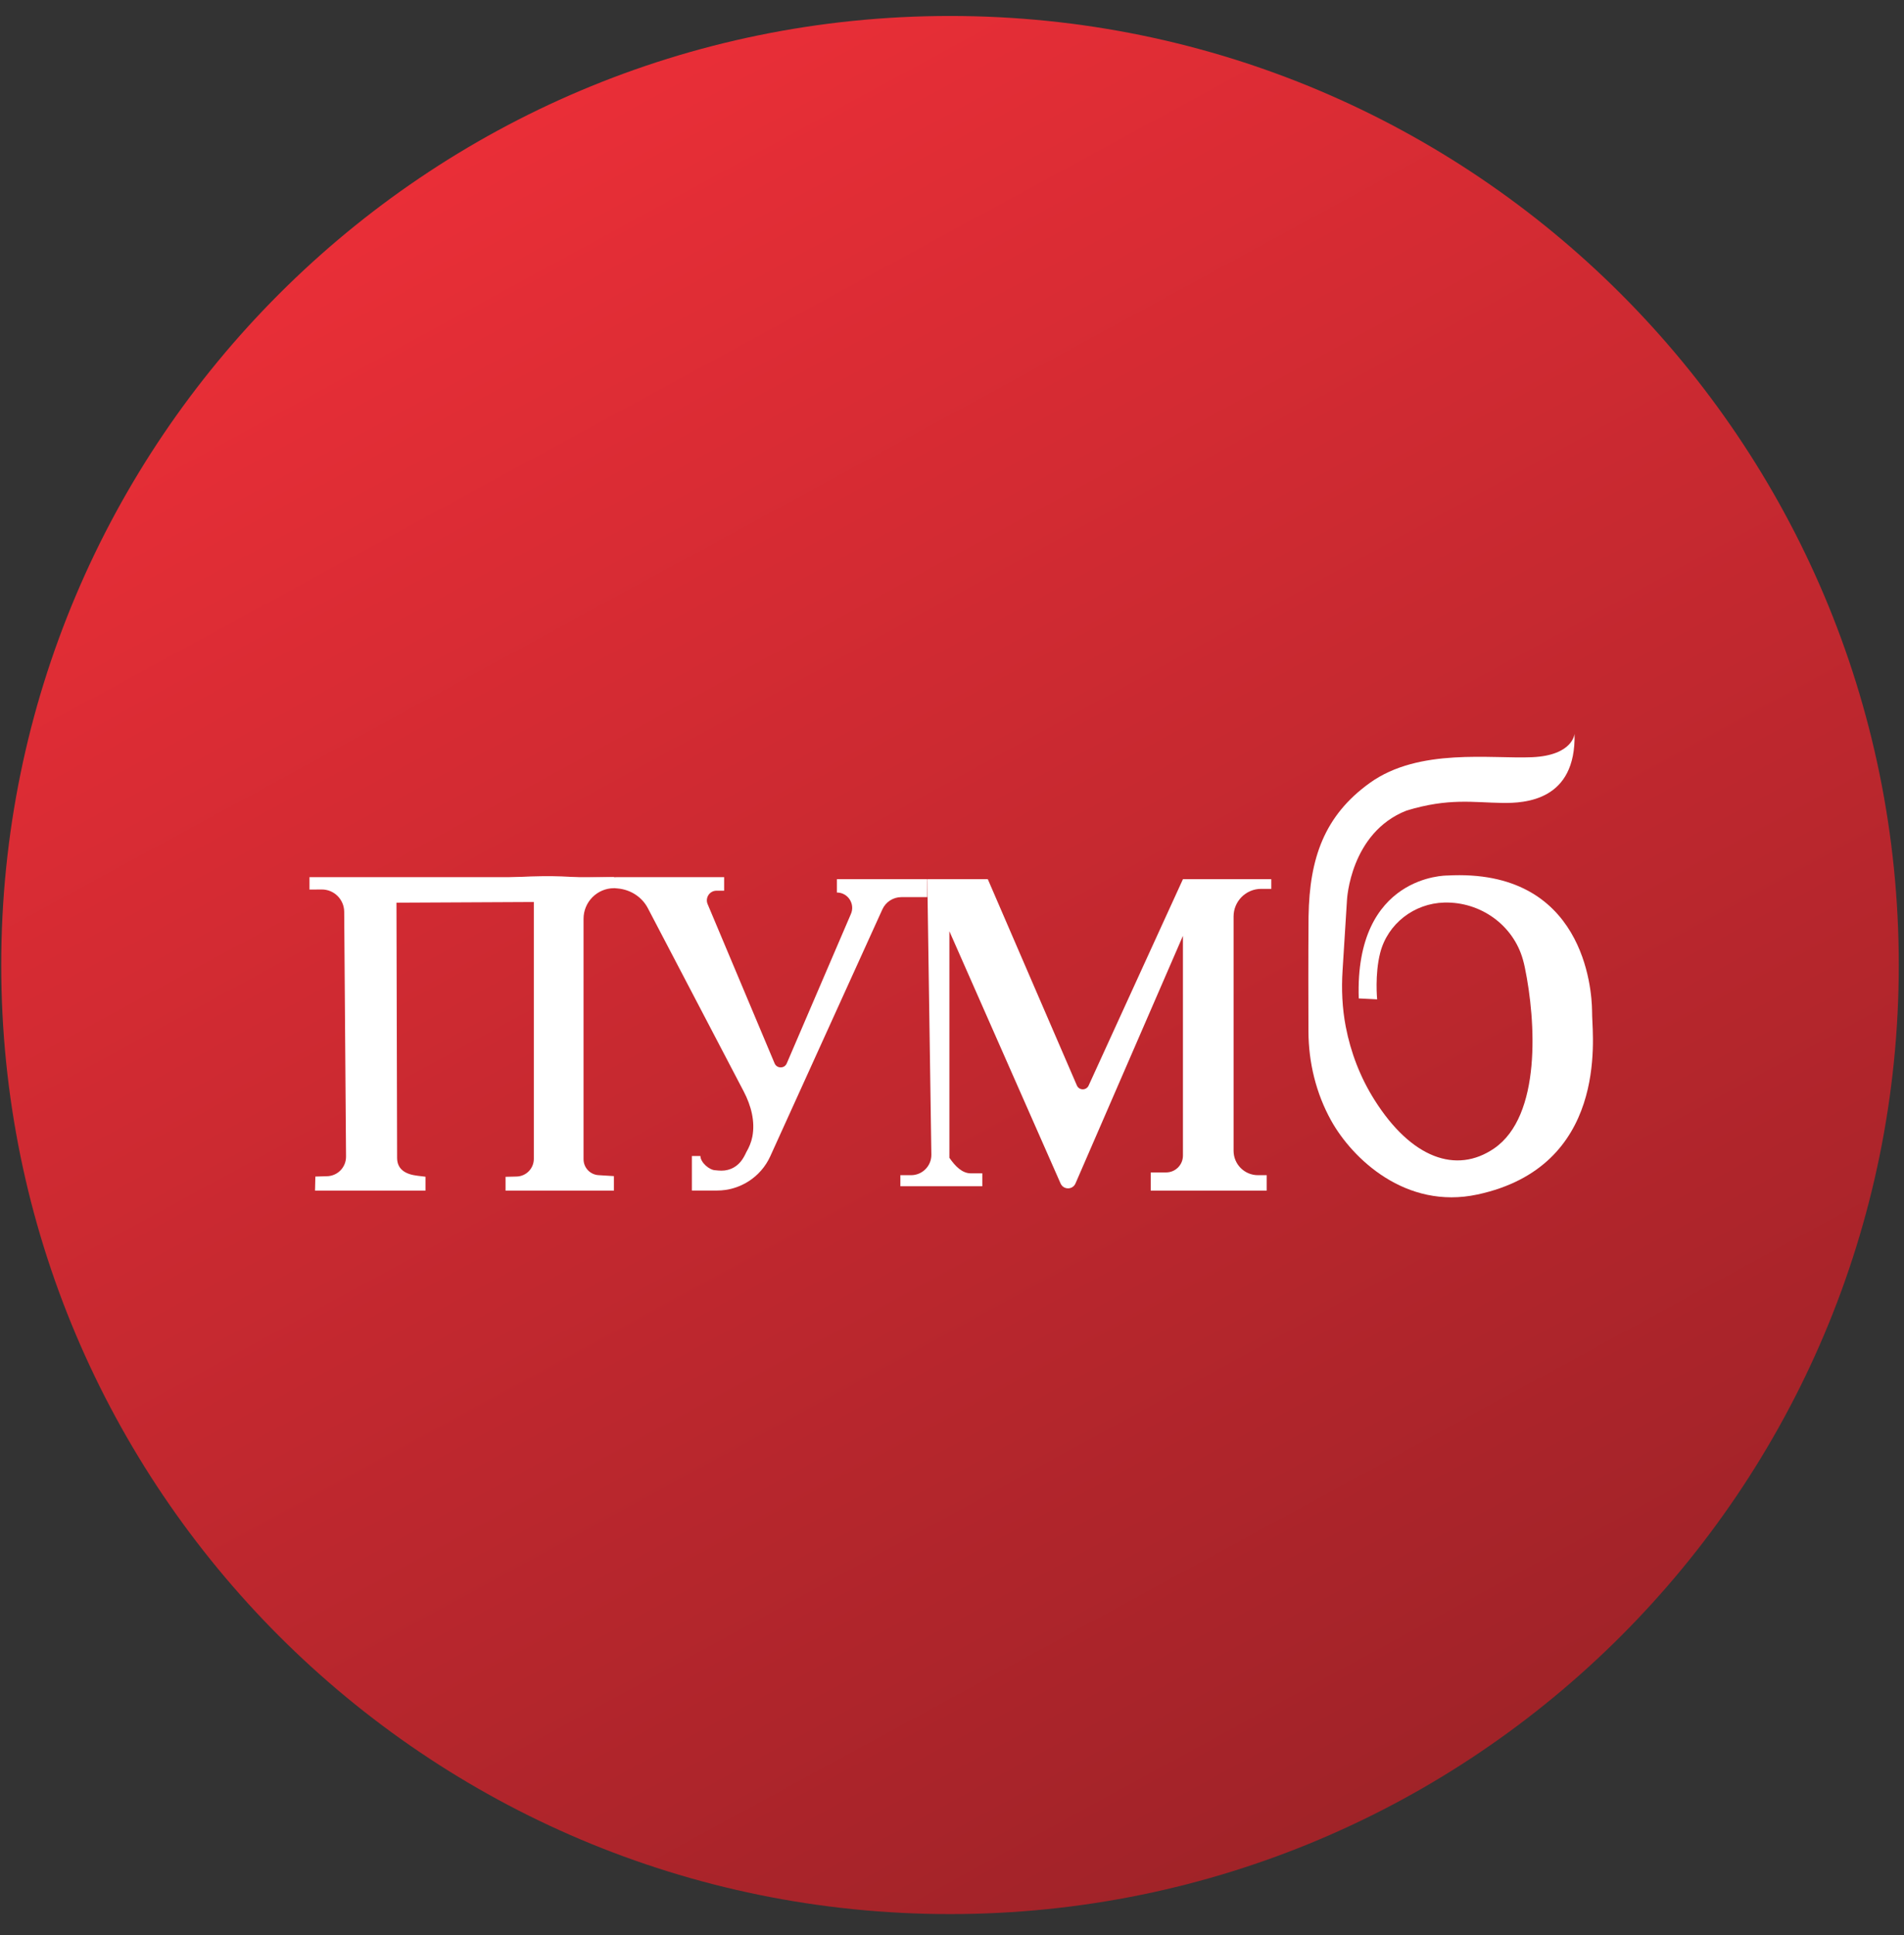 <svg width="62" height="63" viewBox="0 0 62 63" fill="none" xmlns="http://www.w3.org/2000/svg">
<rect x="0" y="0" width="62" height="63" fill="#333333" stroke="none"/>
<g clip-path="url(#clip0_2271_1936)">
<path d="M61.83 31.415C61.83 14.352 47.998 0.52 30.935 0.52C13.872 0.52 0.04 14.352 0.04 31.415C0.04 48.478 13.872 62.311 30.935 62.311C47.998 62.311 61.83 48.478 61.83 31.415Z" fill="url(#paint0_linear_2271_1936)"/>
<path d="M10.078 28.554H19.991V28.914C19.443 28.918 19.002 29.363 19.002 29.91V37.737C19.002 38.013 19.216 38.24 19.49 38.256L19.991 38.287V38.759H16.462V38.31L16.823 38.301C17.134 38.293 17.383 38.039 17.383 37.726V29.364L12.91 29.386L12.931 37.695C12.932 38.074 13.215 38.231 13.592 38.275L13.855 38.307V38.759H10.258L10.269 38.302L10.623 38.291C10.98 38.297 11.271 38.008 11.268 37.65L11.208 29.679C11.204 29.277 10.876 28.953 10.474 28.956L10.078 28.959V28.554Z" fill="white"/>
<path d="M20.163 28.554H23.58V28.996H23.331C23.104 28.996 22.952 29.231 23.045 29.439L25.223 34.616C25.297 34.791 25.545 34.792 25.619 34.618L27.704 29.763C27.856 29.433 27.615 29.055 27.251 29.055V28.621H30.195V29.205H29.352C29.085 29.205 28.843 29.361 28.733 29.603L25.083 37.64C24.775 38.32 24.096 38.757 23.35 38.757H22.53V37.633H22.808C22.808 37.838 23.097 38.097 23.303 38.097L23.387 38.105C23.526 38.119 23.668 38.105 23.797 38.053C24.063 37.945 24.196 37.739 24.299 37.513L24.302 37.508C24.392 37.352 24.464 37.183 24.498 37.006C24.594 36.512 24.461 35.996 24.217 35.53L21.097 29.567C21.097 29.567 21.094 29.561 21.093 29.559C20.899 29.194 20.526 28.959 20.115 28.923L19.991 28.912L19.524 28.692C19.524 28.692 18.709 28.365 15.922 28.62" fill="white"/>
<path d="M30.196 28.621H32.166L35.066 35.335C35.138 35.502 35.373 35.505 35.449 35.339L38.52 28.621H41.397V28.936H41.068C40.571 28.936 40.169 29.339 40.169 29.835V37.463C40.169 37.901 40.524 38.257 40.963 38.257H41.248V38.759H37.471V38.167H37.973C38.275 38.167 38.52 37.922 38.52 37.62V30.465L35.021 38.526C34.928 38.741 34.625 38.738 34.534 38.523L30.915 30.316V37.691C31.108 37.97 31.334 38.197 31.614 38.197H31.987V38.617H29.319V38.257H29.667C30.036 38.257 30.333 37.955 30.328 37.587L30.196 28.622V28.621Z" fill="white"/>
<path d="M51.272 23.886C51.272 23.886 51.227 24.59 49.893 24.65C48.559 24.71 46.207 24.335 44.603 25.489C43.118 26.558 42.643 27.946 42.611 29.82C42.611 29.845 42.611 29.869 42.61 29.895C42.6 31.15 42.604 32.673 42.607 33.577C42.611 34.59 42.854 35.592 43.345 36.477C44.033 37.716 45.773 39.388 48.11 38.886C52.343 37.977 51.865 33.828 51.846 33.085C51.844 33.019 51.842 32.954 51.842 32.889C51.832 32.225 51.587 28.254 47.122 28.502C47.122 28.502 44.109 28.472 44.245 32.503L44.844 32.533C44.844 32.533 44.763 31.724 44.943 31.02C45.187 30.069 46.05 29.407 47.031 29.382C48.209 29.352 49.279 30.113 49.593 31.248C49.616 31.329 49.636 31.412 49.654 31.499C50.014 33.237 50.2 36.329 48.65 37.388C47.421 38.227 45.957 37.709 44.757 35.806C44.295 35.074 43.983 34.263 43.821 33.418C43.706 32.818 43.679 32.203 43.718 31.593L43.862 29.296C43.862 29.296 43.967 27.109 45.799 26.388C47.178 25.969 47.975 26.126 48.926 26.139C49.655 26.148 51.325 26.07 51.272 23.886Z" fill="white"/>
</g>
<defs>
<linearGradient id="paint0_linear_2271_1936" x1="16.396" y1="0.52" x2="85.37" y2="127.304" gradientUnits="userSpaceOnUse">
<stop stop-color="#ED2F38"/>
<stop offset="0.763" stop-color="#6B1A1D"/>
</linearGradient>
<clipPath id="clip0_2271_1936">
<rect width="61.791" height="61.791" fill="white" transform="translate(0.04 0.52)"/>
</clipPath>
</defs>
</svg>
